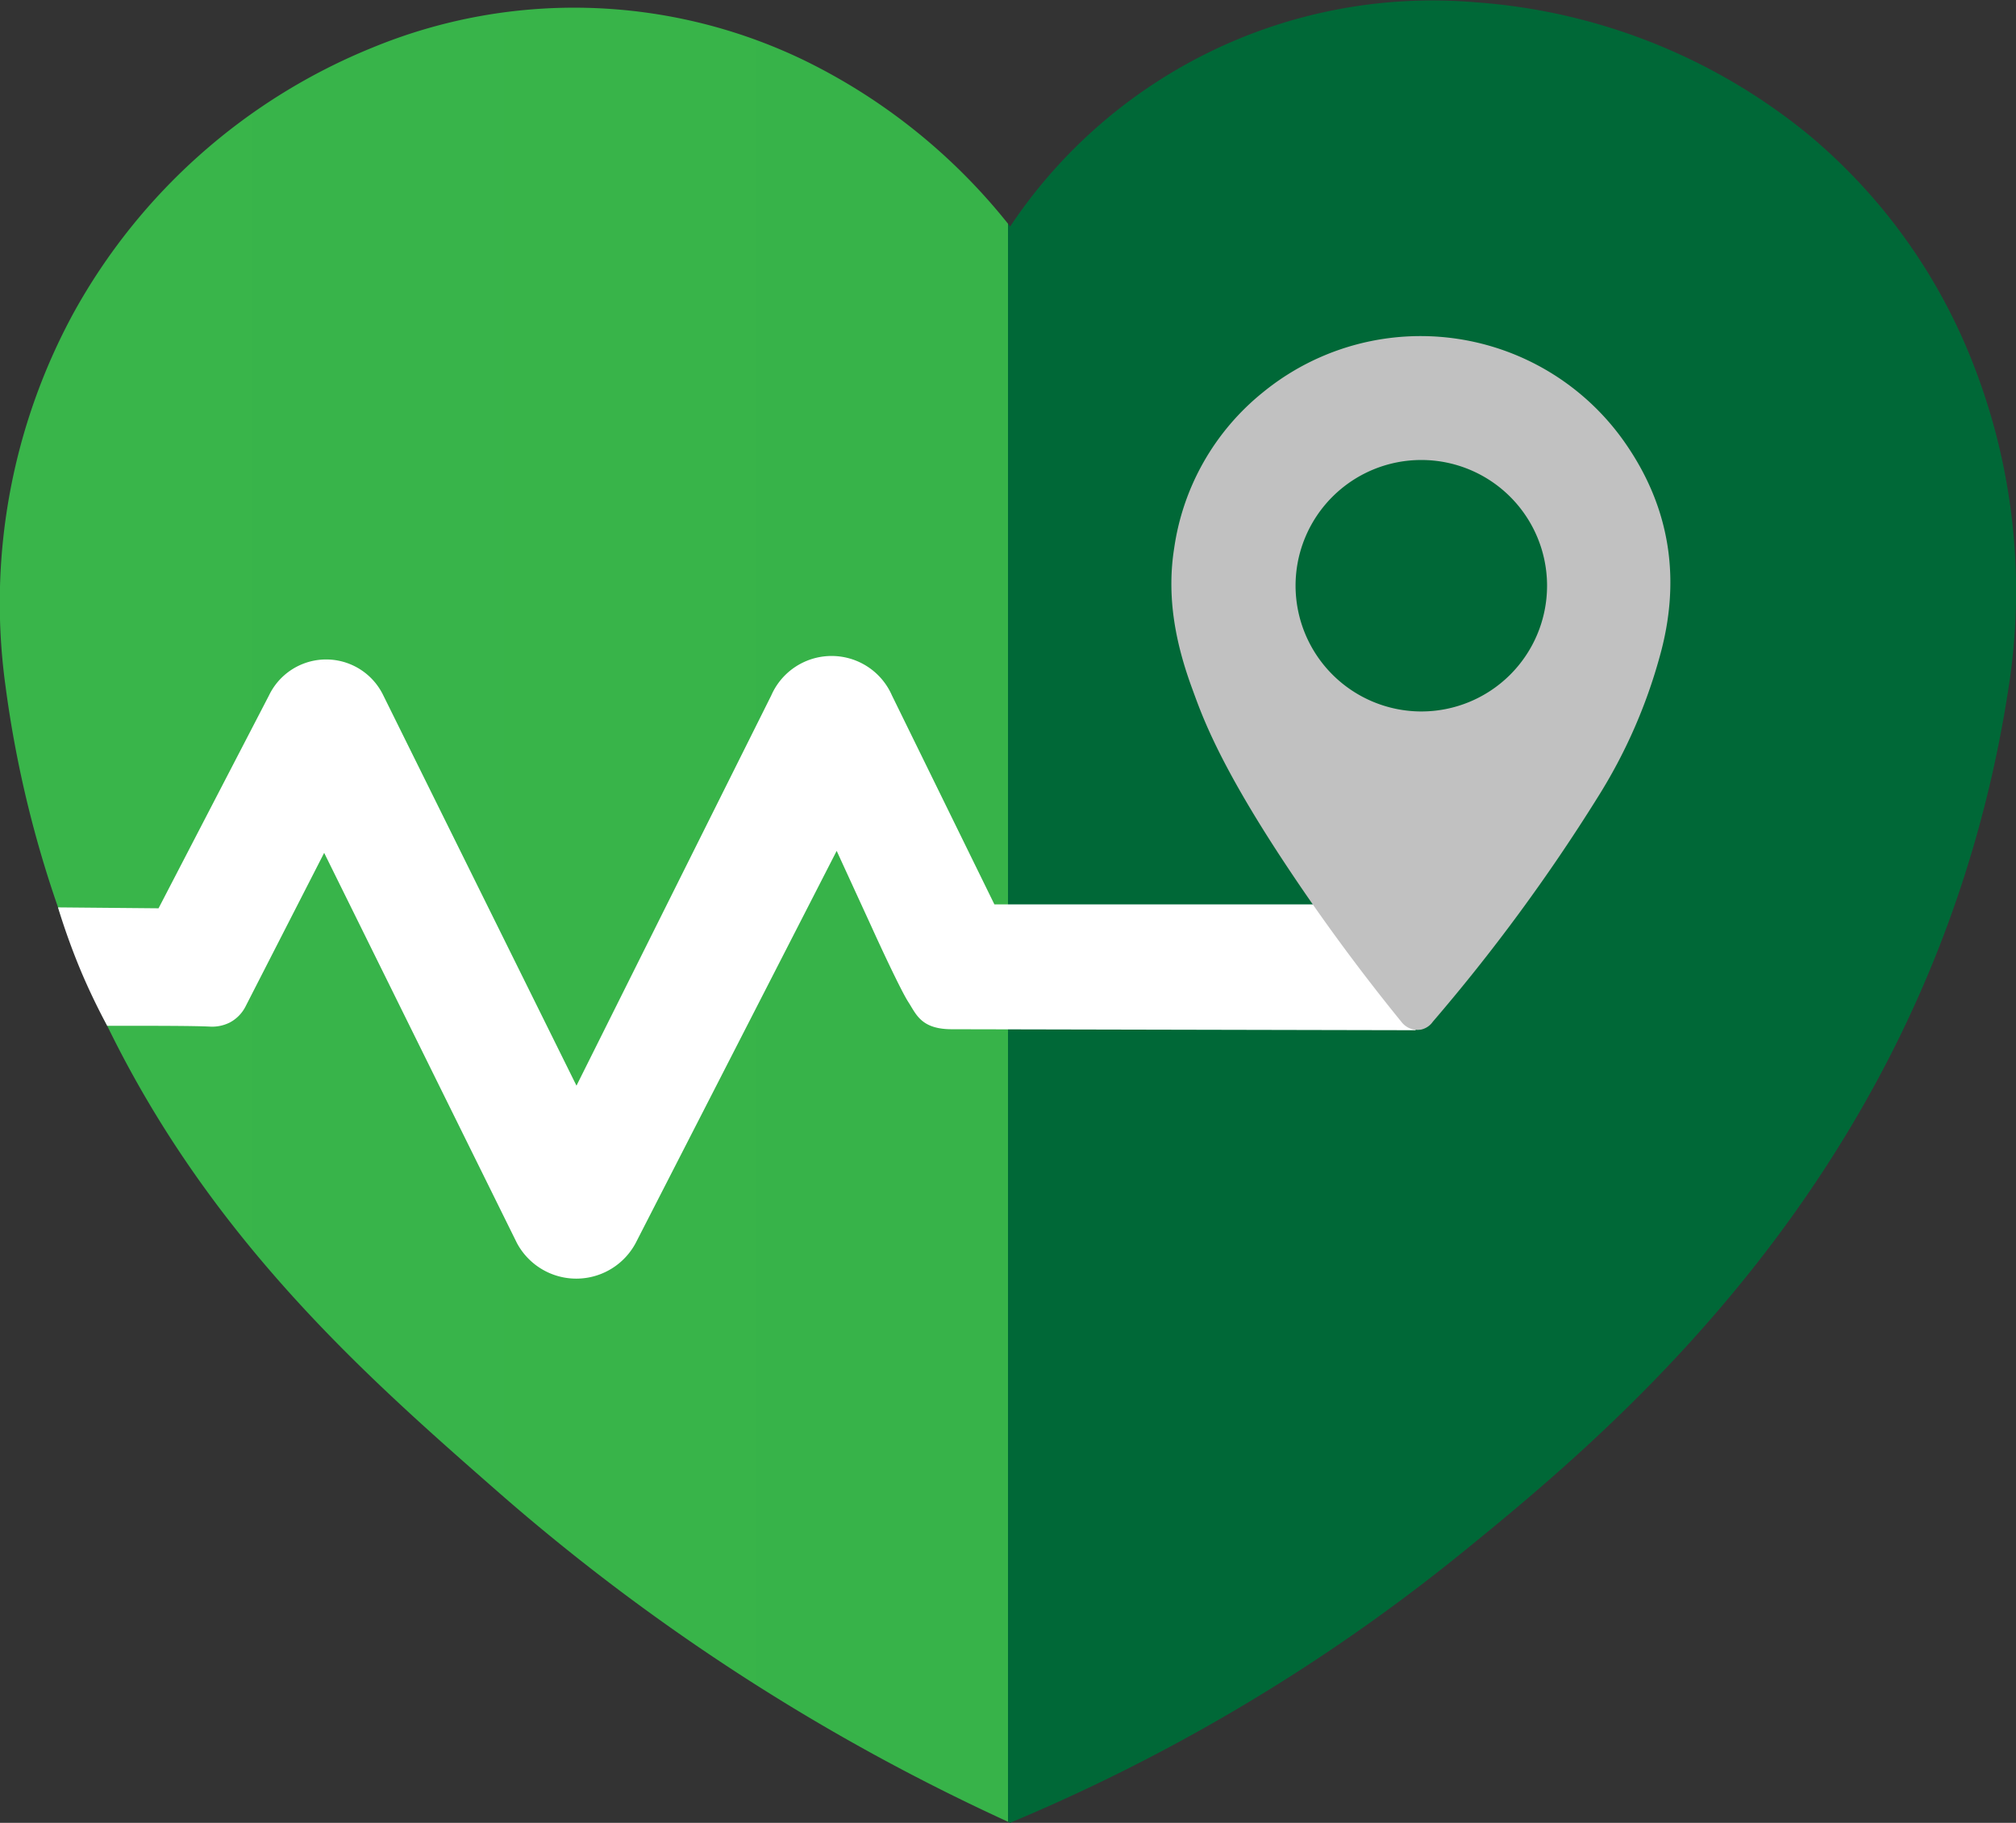 <svg viewBox="0 0 222.52 201.23" xmlns="http://www.w3.org/2000/svg" xmlns:xlink="http://www.w3.org/1999/xlink"><rect x="0" y="0" width="222.52" height="201.23" fill="#333333" stroke="none"/><linearGradient id="a" gradientUnits="userSpaceOnUse" x2="222.52" y1="100.61" y2="100.61"><stop offset="0" stop-color="#39b54a"/><stop offset=".5" stop-color="#37b349"/><stop offset=".5" stop-color="#107d3c"/><stop offset=".5" stop-color="#006837"/></linearGradient><path d="m111.5 25a65.52 65.52 0 0 0 -22.63-18.29l-.31-.15a58.4 58.4 0 0 0 -47.41-1.32 66 66 0 0 0 -33.06 29.36 67 67 0 0 0 -7.48 41.15 123.49 123.49 0 0 0 6.45 26.25c11.15 30.46 31.46 48.28 47.87 62.66a232.5 232.5 0 0 0 56.57 36.56 204.5 204.5 0 0 0 49.6-29.59c15.27-12.37 43.05-35.48 55.7-74.85a133.93 133.93 0 0 0 4.88-20.74 68.83 68.83 0 0 0 -4.76-38 62.34 62.34 0 0 0 -17.09-23 65.3 65.3 0 0 0 -37-14.79 56 56 0 0 0 -51.33 24.75z" fill="url(#a)"/><path d="m156.27 99.84h-46.51l-11.31-23.07a7.27 7.27 0 0 0 -13.32 0l-21.5 43.08-21.32-43.08a7 7 0 0 0 -12.62 0l-12.19 23.5-11.1-.1c.61 2 1.37 4.19 2.31 6.49s2.07 4.63 3.12 6.58c5.41 0 9.46 0 11.33.09a4.34 4.34 0 0 0 2.18-.44 4.11 4.11 0 0 0 1.74-1.74l8.7-17 21.28 43.08a7.43 7.43 0 0 0 13.1 0l22.19-43.3 3.91 8.52c.54 1.2 3.13 6.83 4 8.17s1.4 3 4.79 3l51.2.11z" fill="#fff"/><path d="m158.15 112.79a2.14 2.14 0 0 1 -1.3.87 2.25 2.25 0 0 1 -2.18-.87c-5.57-6.85-9.85-12.94-12.93-17.61-7.26-11-9.07-16.21-10.09-19-1.88-5.06-2.91-10.22-2.05-15.65a27 27 0 0 1 9.8-17.22 27.5 27.5 0 0 1 40.26 6c4.78 7.1 5.85 14.89 3.54 23.15a57.87 57.87 0 0 1 -6.84 15.54 201.91 201.91 0 0 1 -18.21 24.79zm-1.32-34.25a13.88 13.88 0 1 0 -13.83-13.86 13.9 13.9 0 0 0 13.83 13.86z" fill="#c1c1c1"/></svg>
